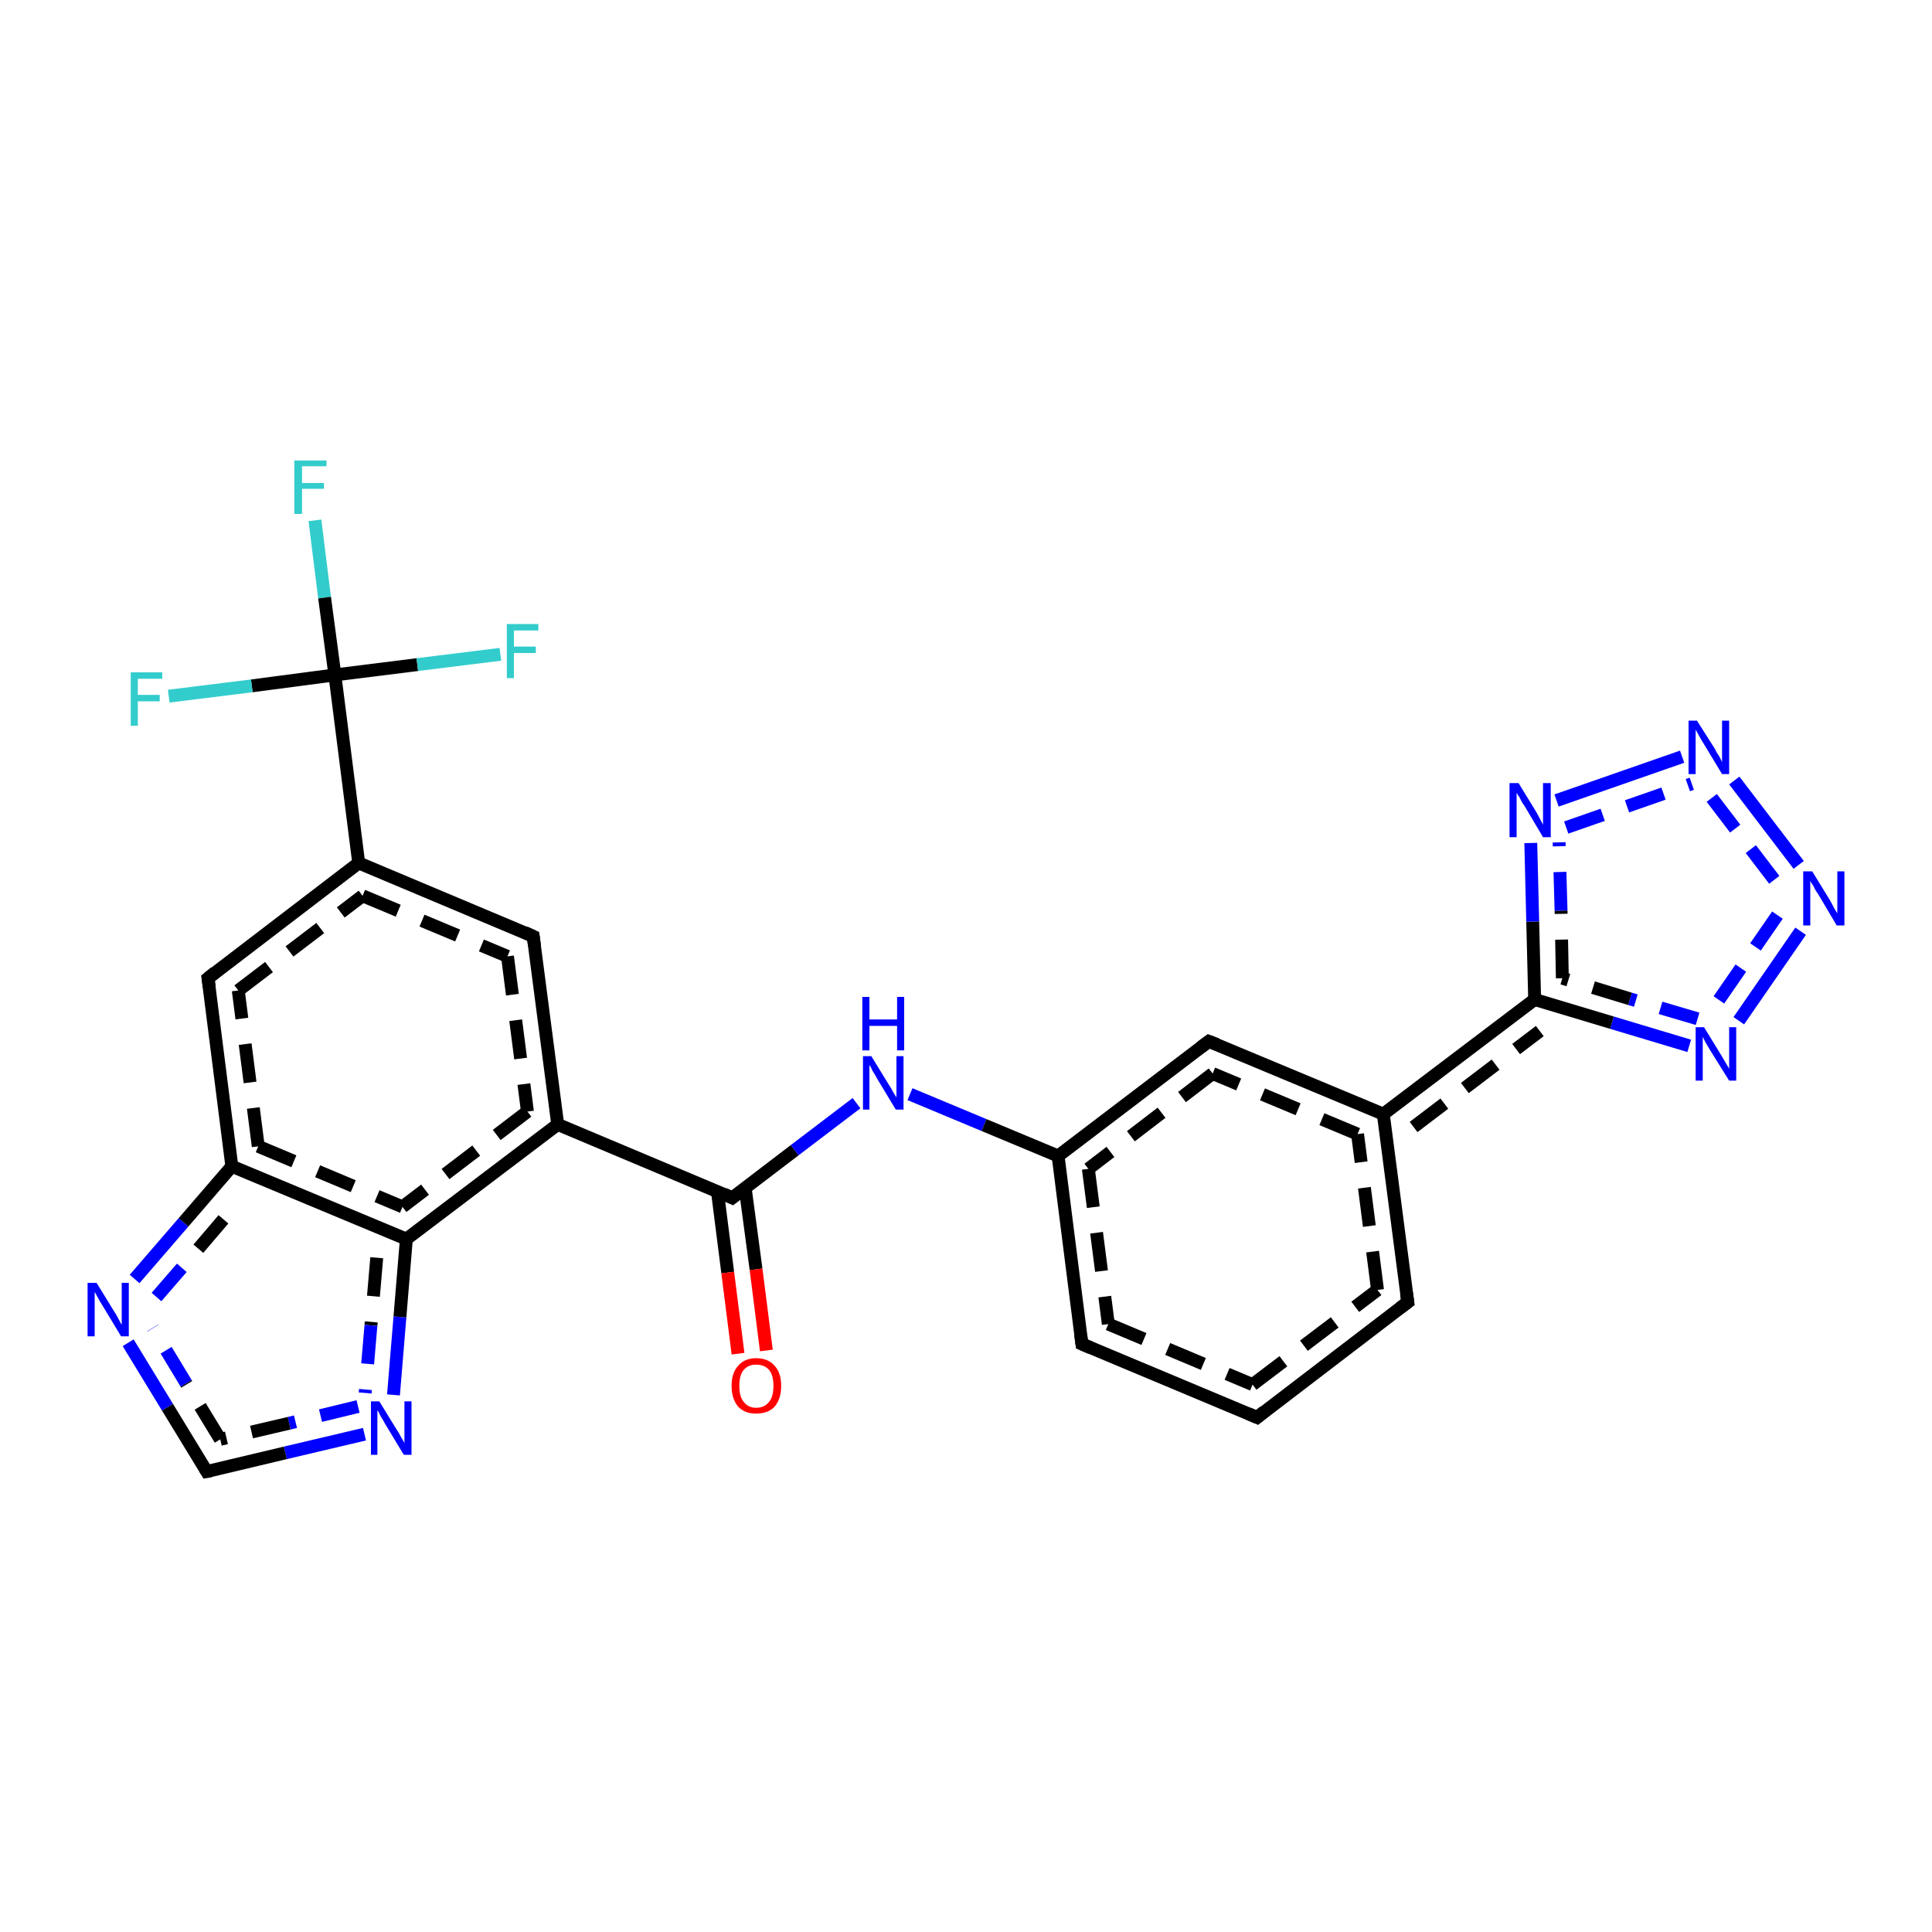 <?xml version='1.0' encoding='iso-8859-1'?>
<svg version='1.1' baseProfile='full'
              xmlns='http://www.w3.org/2000/svg'
                      xmlns:rdkit='http://www.rdkit.org/xml'
                      xmlns:xlink='http://www.w3.org/1999/xlink'
                  xml:space='preserve'
width='300px' height='300px' viewBox='0 0 300 300'>
<!-- END OF HEADER -->
<rect style='opacity:1.0;fill:#FFFFFF;stroke:none' width='300.0' height='300.0' x='0.0' y='0.0'> </rect>
<path class='bond-0 atom-0 atom-1' d='M 48.9,80.8 L 50.4,92.8' style='fill:none;fill-rule:evenodd;stroke:#33CCCC;stroke-width:2.0px;stroke-linecap:butt;stroke-linejoin:miter;stroke-opacity:1' />
<path class='bond-0 atom-0 atom-1' d='M 50.4,92.8 L 52.0,104.8' style='fill:none;fill-rule:evenodd;stroke:#000000;stroke-width:2.0px;stroke-linecap:butt;stroke-linejoin:miter;stroke-opacity:1' />
<path class='bond-1 atom-1 atom-2' d='M 52.0,104.8 L 64.8,103.2' style='fill:none;fill-rule:evenodd;stroke:#000000;stroke-width:2.0px;stroke-linecap:butt;stroke-linejoin:miter;stroke-opacity:1' />
<path class='bond-1 atom-1 atom-2' d='M 64.8,103.2 L 77.7,101.6' style='fill:none;fill-rule:evenodd;stroke:#33CCCC;stroke-width:2.0px;stroke-linecap:butt;stroke-linejoin:miter;stroke-opacity:1' />
<path class='bond-2 atom-1 atom-3' d='M 52.0,104.8 L 39.1,106.5' style='fill:none;fill-rule:evenodd;stroke:#000000;stroke-width:2.0px;stroke-linecap:butt;stroke-linejoin:miter;stroke-opacity:1' />
<path class='bond-2 atom-1 atom-3' d='M 39.1,106.5 L 26.2,108.1' style='fill:none;fill-rule:evenodd;stroke:#33CCCC;stroke-width:2.0px;stroke-linecap:butt;stroke-linejoin:miter;stroke-opacity:1' />
<path class='bond-3 atom-1 atom-4' d='M 52.0,104.8 L 55.7,134.0' style='fill:none;fill-rule:evenodd;stroke:#000000;stroke-width:2.0px;stroke-linecap:butt;stroke-linejoin:miter;stroke-opacity:1' />
<path class='bond-4 atom-4 atom-5' d='M 55.7,134.0 L 82.8,145.4' style='fill:none;fill-rule:evenodd;stroke:#000000;stroke-width:2.0px;stroke-linecap:butt;stroke-linejoin:miter;stroke-opacity:1' />
<path class='bond-4 atom-4 atom-5' d='M 56.3,139.1 L 78.8,148.5' style='fill:none;fill-rule:evenodd;stroke:#000000;stroke-width:2.0px;stroke-linecap:butt;stroke-linejoin:miter;stroke-opacity:1;stroke-dasharray:6,4' />
<path class='bond-5 atom-5 atom-6' d='M 82.8,145.4 L 86.6,174.6' style='fill:none;fill-rule:evenodd;stroke:#000000;stroke-width:2.0px;stroke-linecap:butt;stroke-linejoin:miter;stroke-opacity:1' />
<path class='bond-5 atom-5 atom-6' d='M 78.8,148.5 L 81.9,172.6' style='fill:none;fill-rule:evenodd;stroke:#000000;stroke-width:2.0px;stroke-linecap:butt;stroke-linejoin:miter;stroke-opacity:1;stroke-dasharray:6,4' />
<path class='bond-6 atom-6 atom-7' d='M 86.6,174.6 L 63.1,192.4' style='fill:none;fill-rule:evenodd;stroke:#000000;stroke-width:2.0px;stroke-linecap:butt;stroke-linejoin:miter;stroke-opacity:1' />
<path class='bond-6 atom-6 atom-7' d='M 81.9,172.6 L 62.5,187.4' style='fill:none;fill-rule:evenodd;stroke:#000000;stroke-width:2.0px;stroke-linecap:butt;stroke-linejoin:miter;stroke-opacity:1;stroke-dasharray:6,4' />
<path class='bond-7 atom-7 atom-8' d='M 63.1,192.4 L 62.1,204.5' style='fill:none;fill-rule:evenodd;stroke:#000000;stroke-width:2.0px;stroke-linecap:butt;stroke-linejoin:miter;stroke-opacity:1' />
<path class='bond-7 atom-7 atom-8' d='M 62.1,204.5 L 61.1,216.6' style='fill:none;fill-rule:evenodd;stroke:#0000FF;stroke-width:2.0px;stroke-linecap:butt;stroke-linejoin:miter;stroke-opacity:1' />
<path class='bond-7 atom-7 atom-8' d='M 58.5,195.3 L 57.6,205.8' style='fill:none;fill-rule:evenodd;stroke:#000000;stroke-width:2.0px;stroke-linecap:butt;stroke-linejoin:miter;stroke-opacity:1;stroke-dasharray:6,4' />
<path class='bond-7 atom-7 atom-8' d='M 57.6,205.8 L 56.7,216.3' style='fill:none;fill-rule:evenodd;stroke:#0000FF;stroke-width:2.0px;stroke-linecap:butt;stroke-linejoin:miter;stroke-opacity:1;stroke-dasharray:6,4' />
<path class='bond-8 atom-8 atom-9' d='M 56.6,222.7 L 44.3,225.6' style='fill:none;fill-rule:evenodd;stroke:#0000FF;stroke-width:2.0px;stroke-linecap:butt;stroke-linejoin:miter;stroke-opacity:1' />
<path class='bond-8 atom-8 atom-9' d='M 44.3,225.6 L 32.1,228.5' style='fill:none;fill-rule:evenodd;stroke:#000000;stroke-width:2.0px;stroke-linecap:butt;stroke-linejoin:miter;stroke-opacity:1' />
<path class='bond-8 atom-8 atom-9' d='M 55.6,218.4 L 44.9,221.0' style='fill:none;fill-rule:evenodd;stroke:#0000FF;stroke-width:2.0px;stroke-linecap:butt;stroke-linejoin:miter;stroke-opacity:1;stroke-dasharray:6,4' />
<path class='bond-8 atom-8 atom-9' d='M 44.9,221.0 L 34.2,223.5' style='fill:none;fill-rule:evenodd;stroke:#000000;stroke-width:2.0px;stroke-linecap:butt;stroke-linejoin:miter;stroke-opacity:1;stroke-dasharray:6,4' />
<path class='bond-9 atom-9 atom-10' d='M 32.1,228.5 L 26.0,218.5' style='fill:none;fill-rule:evenodd;stroke:#000000;stroke-width:2.0px;stroke-linecap:butt;stroke-linejoin:miter;stroke-opacity:1' />
<path class='bond-9 atom-9 atom-10' d='M 26.0,218.5 L 19.9,208.5' style='fill:none;fill-rule:evenodd;stroke:#0000FF;stroke-width:2.0px;stroke-linecap:butt;stroke-linejoin:miter;stroke-opacity:1' />
<path class='bond-9 atom-9 atom-10' d='M 34.2,223.5 L 28.9,214.8' style='fill:none;fill-rule:evenodd;stroke:#000000;stroke-width:2.0px;stroke-linecap:butt;stroke-linejoin:miter;stroke-opacity:1;stroke-dasharray:6,4' />
<path class='bond-9 atom-9 atom-10' d='M 28.9,214.8 L 23.7,206.2' style='fill:none;fill-rule:evenodd;stroke:#0000FF;stroke-width:2.0px;stroke-linecap:butt;stroke-linejoin:miter;stroke-opacity:1;stroke-dasharray:6,4' />
<path class='bond-10 atom-10 atom-11' d='M 20.9,198.6 L 28.5,189.8' style='fill:none;fill-rule:evenodd;stroke:#0000FF;stroke-width:2.0px;stroke-linecap:butt;stroke-linejoin:miter;stroke-opacity:1' />
<path class='bond-10 atom-10 atom-11' d='M 28.5,189.8 L 36.0,181.1' style='fill:none;fill-rule:evenodd;stroke:#000000;stroke-width:2.0px;stroke-linecap:butt;stroke-linejoin:miter;stroke-opacity:1' />
<path class='bond-10 atom-10 atom-11' d='M 24.3,201.4 L 30.8,193.9' style='fill:none;fill-rule:evenodd;stroke:#0000FF;stroke-width:2.0px;stroke-linecap:butt;stroke-linejoin:miter;stroke-opacity:1;stroke-dasharray:6,4' />
<path class='bond-10 atom-10 atom-11' d='M 30.8,193.9 L 37.2,186.4' style='fill:none;fill-rule:evenodd;stroke:#000000;stroke-width:2.0px;stroke-linecap:butt;stroke-linejoin:miter;stroke-opacity:1;stroke-dasharray:6,4' />
<path class='bond-11 atom-11 atom-12' d='M 36.0,181.1 L 32.3,151.9' style='fill:none;fill-rule:evenodd;stroke:#000000;stroke-width:2.0px;stroke-linecap:butt;stroke-linejoin:miter;stroke-opacity:1' />
<path class='bond-11 atom-11 atom-12' d='M 40.1,178.0 L 37.0,153.8' style='fill:none;fill-rule:evenodd;stroke:#000000;stroke-width:2.0px;stroke-linecap:butt;stroke-linejoin:miter;stroke-opacity:1;stroke-dasharray:6,4' />
<path class='bond-12 atom-6 atom-13' d='M 86.6,174.6 L 113.7,186.0' style='fill:none;fill-rule:evenodd;stroke:#000000;stroke-width:2.0px;stroke-linecap:butt;stroke-linejoin:miter;stroke-opacity:1' />
<path class='bond-13 atom-13 atom-14' d='M 111.4,185.0 L 113.0,197.6' style='fill:none;fill-rule:evenodd;stroke:#000000;stroke-width:2.0px;stroke-linecap:butt;stroke-linejoin:miter;stroke-opacity:1' />
<path class='bond-13 atom-13 atom-14' d='M 113.0,197.6 L 114.6,210.2' style='fill:none;fill-rule:evenodd;stroke:#FF0000;stroke-width:2.0px;stroke-linecap:butt;stroke-linejoin:miter;stroke-opacity:1' />
<path class='bond-13 atom-13 atom-14' d='M 115.7,184.4 L 117.4,197.1' style='fill:none;fill-rule:evenodd;stroke:#000000;stroke-width:2.0px;stroke-linecap:butt;stroke-linejoin:miter;stroke-opacity:1' />
<path class='bond-13 atom-13 atom-14' d='M 117.4,197.1 L 119.0,209.7' style='fill:none;fill-rule:evenodd;stroke:#FF0000;stroke-width:2.0px;stroke-linecap:butt;stroke-linejoin:miter;stroke-opacity:1' />
<path class='bond-14 atom-13 atom-15' d='M 113.7,186.0 L 123.4,178.6' style='fill:none;fill-rule:evenodd;stroke:#000000;stroke-width:2.0px;stroke-linecap:butt;stroke-linejoin:miter;stroke-opacity:1' />
<path class='bond-14 atom-13 atom-15' d='M 123.4,178.6 L 133.0,171.3' style='fill:none;fill-rule:evenodd;stroke:#0000FF;stroke-width:2.0px;stroke-linecap:butt;stroke-linejoin:miter;stroke-opacity:1' />
<path class='bond-15 atom-15 atom-16' d='M 141.3,169.9 L 152.8,174.7' style='fill:none;fill-rule:evenodd;stroke:#0000FF;stroke-width:2.0px;stroke-linecap:butt;stroke-linejoin:miter;stroke-opacity:1' />
<path class='bond-15 atom-15 atom-16' d='M 152.8,174.7 L 164.3,179.5' style='fill:none;fill-rule:evenodd;stroke:#000000;stroke-width:2.0px;stroke-linecap:butt;stroke-linejoin:miter;stroke-opacity:1' />
<path class='bond-16 atom-16 atom-17' d='M 164.3,179.5 L 168.0,208.7' style='fill:none;fill-rule:evenodd;stroke:#000000;stroke-width:2.0px;stroke-linecap:butt;stroke-linejoin:miter;stroke-opacity:1' />
<path class='bond-16 atom-16 atom-17' d='M 169.0,181.5 L 172.1,205.6' style='fill:none;fill-rule:evenodd;stroke:#000000;stroke-width:2.0px;stroke-linecap:butt;stroke-linejoin:miter;stroke-opacity:1;stroke-dasharray:6,4' />
<path class='bond-17 atom-17 atom-18' d='M 168.0,208.7 L 195.2,220.1' style='fill:none;fill-rule:evenodd;stroke:#000000;stroke-width:2.0px;stroke-linecap:butt;stroke-linejoin:miter;stroke-opacity:1' />
<path class='bond-17 atom-17 atom-18' d='M 172.1,205.6 L 194.5,215.0' style='fill:none;fill-rule:evenodd;stroke:#000000;stroke-width:2.0px;stroke-linecap:butt;stroke-linejoin:miter;stroke-opacity:1;stroke-dasharray:6,4' />
<path class='bond-18 atom-18 atom-19' d='M 195.2,220.1 L 218.6,202.2' style='fill:none;fill-rule:evenodd;stroke:#000000;stroke-width:2.0px;stroke-linecap:butt;stroke-linejoin:miter;stroke-opacity:1' />
<path class='bond-18 atom-18 atom-19' d='M 194.5,215.0 L 213.9,200.3' style='fill:none;fill-rule:evenodd;stroke:#000000;stroke-width:2.0px;stroke-linecap:butt;stroke-linejoin:miter;stroke-opacity:1;stroke-dasharray:6,4' />
<path class='bond-19 atom-19 atom-20' d='M 218.6,202.2 L 214.8,173.0' style='fill:none;fill-rule:evenodd;stroke:#000000;stroke-width:2.0px;stroke-linecap:butt;stroke-linejoin:miter;stroke-opacity:1' />
<path class='bond-19 atom-19 atom-20' d='M 213.9,200.3 L 210.8,176.1' style='fill:none;fill-rule:evenodd;stroke:#000000;stroke-width:2.0px;stroke-linecap:butt;stroke-linejoin:miter;stroke-opacity:1;stroke-dasharray:6,4' />
<path class='bond-20 atom-20 atom-21' d='M 214.8,173.0 L 187.7,161.7' style='fill:none;fill-rule:evenodd;stroke:#000000;stroke-width:2.0px;stroke-linecap:butt;stroke-linejoin:miter;stroke-opacity:1' />
<path class='bond-20 atom-20 atom-21' d='M 210.8,176.1 L 188.3,166.7' style='fill:none;fill-rule:evenodd;stroke:#000000;stroke-width:2.0px;stroke-linecap:butt;stroke-linejoin:miter;stroke-opacity:1;stroke-dasharray:6,4' />
<path class='bond-21 atom-20 atom-22' d='M 214.8,173.0 L 238.3,155.2' style='fill:none;fill-rule:evenodd;stroke:#000000;stroke-width:2.0px;stroke-linecap:butt;stroke-linejoin:miter;stroke-opacity:1' />
<path class='bond-21 atom-20 atom-22' d='M 219.5,175.0 L 239.1,160.1' style='fill:none;fill-rule:evenodd;stroke:#000000;stroke-width:2.0px;stroke-linecap:butt;stroke-linejoin:miter;stroke-opacity:1;stroke-dasharray:6,4' />
<path class='bond-22 atom-22 atom-23' d='M 238.3,155.2 L 238.0,143.1' style='fill:none;fill-rule:evenodd;stroke:#000000;stroke-width:2.0px;stroke-linecap:butt;stroke-linejoin:miter;stroke-opacity:1' />
<path class='bond-22 atom-22 atom-23' d='M 238.0,143.1 L 237.7,130.9' style='fill:none;fill-rule:evenodd;stroke:#0000FF;stroke-width:2.0px;stroke-linecap:butt;stroke-linejoin:miter;stroke-opacity:1' />
<path class='bond-22 atom-22 atom-23' d='M 242.6,151.9 L 242.4,141.4' style='fill:none;fill-rule:evenodd;stroke:#000000;stroke-width:2.0px;stroke-linecap:butt;stroke-linejoin:miter;stroke-opacity:1;stroke-dasharray:6,4' />
<path class='bond-22 atom-22 atom-23' d='M 242.4,141.4 L 242.1,130.8' style='fill:none;fill-rule:evenodd;stroke:#0000FF;stroke-width:2.0px;stroke-linecap:butt;stroke-linejoin:miter;stroke-opacity:1;stroke-dasharray:6,4' />
<path class='bond-23 atom-23 atom-24' d='M 241.7,124.3 L 261.2,117.5' style='fill:none;fill-rule:evenodd;stroke:#0000FF;stroke-width:2.0px;stroke-linecap:butt;stroke-linejoin:miter;stroke-opacity:1' />
<path class='bond-23 atom-23 atom-24' d='M 243.2,128.5 L 262.7,121.7' style='fill:none;fill-rule:evenodd;stroke:#0000FF;stroke-width:2.0px;stroke-linecap:butt;stroke-linejoin:miter;stroke-opacity:1;stroke-dasharray:6,4' />
<path class='bond-24 atom-24 atom-25' d='M 269.3,121.2 L 279.3,134.3' style='fill:none;fill-rule:evenodd;stroke:#0000FF;stroke-width:2.0px;stroke-linecap:butt;stroke-linejoin:miter;stroke-opacity:1' />
<path class='bond-24 atom-24 atom-25' d='M 265.8,123.9 L 275.8,137.0' style='fill:none;fill-rule:evenodd;stroke:#0000FF;stroke-width:2.0px;stroke-linecap:butt;stroke-linejoin:miter;stroke-opacity:1;stroke-dasharray:6,4' />
<path class='bond-25 atom-25 atom-26' d='M 279.6,144.6 L 270.0,158.5' style='fill:none;fill-rule:evenodd;stroke:#0000FF;stroke-width:2.0px;stroke-linecap:butt;stroke-linejoin:miter;stroke-opacity:1' />
<path class='bond-25 atom-25 atom-26' d='M 276.0,142.1 L 266.4,156.0' style='fill:none;fill-rule:evenodd;stroke:#0000FF;stroke-width:2.0px;stroke-linecap:butt;stroke-linejoin:miter;stroke-opacity:1;stroke-dasharray:6,4' />
<path class='bond-26 atom-12 atom-4' d='M 32.3,151.9 L 55.7,134.0' style='fill:none;fill-rule:evenodd;stroke:#000000;stroke-width:2.0px;stroke-linecap:butt;stroke-linejoin:miter;stroke-opacity:1' />
<path class='bond-26 atom-12 atom-4' d='M 37.0,153.8 L 56.3,139.1' style='fill:none;fill-rule:evenodd;stroke:#000000;stroke-width:2.0px;stroke-linecap:butt;stroke-linejoin:miter;stroke-opacity:1;stroke-dasharray:6,4' />
<path class='bond-27 atom-11 atom-7' d='M 36.0,181.1 L 63.1,192.4' style='fill:none;fill-rule:evenodd;stroke:#000000;stroke-width:2.0px;stroke-linecap:butt;stroke-linejoin:miter;stroke-opacity:1' />
<path class='bond-27 atom-11 atom-7' d='M 40.1,178.0 L 62.5,187.4' style='fill:none;fill-rule:evenodd;stroke:#000000;stroke-width:2.0px;stroke-linecap:butt;stroke-linejoin:miter;stroke-opacity:1;stroke-dasharray:6,4' />
<path class='bond-28 atom-21 atom-16' d='M 187.7,161.7 L 164.3,179.5' style='fill:none;fill-rule:evenodd;stroke:#000000;stroke-width:2.0px;stroke-linecap:butt;stroke-linejoin:miter;stroke-opacity:1' />
<path class='bond-28 atom-21 atom-16' d='M 188.3,166.7 L 169.0,181.5' style='fill:none;fill-rule:evenodd;stroke:#000000;stroke-width:2.0px;stroke-linecap:butt;stroke-linejoin:miter;stroke-opacity:1;stroke-dasharray:6,4' />
<path class='bond-29 atom-26 atom-22' d='M 262.3,162.4 L 250.3,158.8' style='fill:none;fill-rule:evenodd;stroke:#0000FF;stroke-width:2.0px;stroke-linecap:butt;stroke-linejoin:miter;stroke-opacity:1' />
<path class='bond-29 atom-26 atom-22' d='M 250.3,158.8 L 238.3,155.2' style='fill:none;fill-rule:evenodd;stroke:#000000;stroke-width:2.0px;stroke-linecap:butt;stroke-linejoin:miter;stroke-opacity:1' />
<path class='bond-29 atom-26 atom-22' d='M 263.6,158.2 L 253.1,155.1' style='fill:none;fill-rule:evenodd;stroke:#0000FF;stroke-width:2.0px;stroke-linecap:butt;stroke-linejoin:miter;stroke-opacity:1;stroke-dasharray:6,4' />
<path class='bond-29 atom-26 atom-22' d='M 253.1,155.1 L 242.6,151.9' style='fill:none;fill-rule:evenodd;stroke:#000000;stroke-width:2.0px;stroke-linecap:butt;stroke-linejoin:miter;stroke-opacity:1;stroke-dasharray:6,4' />
<path d='M 81.5,144.8 L 82.8,145.4 L 83.0,146.9' style='fill:none;stroke:#000000;stroke-width:2.0px;stroke-linecap:butt;stroke-linejoin:miter;stroke-opacity:1;' />
<path d='M 32.7,228.4 L 32.1,228.5 L 31.8,228.0' style='fill:none;stroke:#000000;stroke-width:2.0px;stroke-linecap:butt;stroke-linejoin:miter;stroke-opacity:1;' />
<path d='M 32.5,153.3 L 32.3,151.9 L 33.4,151.0' style='fill:none;stroke:#000000;stroke-width:2.0px;stroke-linecap:butt;stroke-linejoin:miter;stroke-opacity:1;' />
<path d='M 112.4,185.4 L 113.7,186.0 L 114.2,185.6' style='fill:none;stroke:#000000;stroke-width:2.0px;stroke-linecap:butt;stroke-linejoin:miter;stroke-opacity:1;' />
<path d='M 167.8,207.2 L 168.0,208.7 L 169.4,209.3' style='fill:none;stroke:#000000;stroke-width:2.0px;stroke-linecap:butt;stroke-linejoin:miter;stroke-opacity:1;' />
<path d='M 193.8,219.5 L 195.2,220.1 L 196.3,219.2' style='fill:none;stroke:#000000;stroke-width:2.0px;stroke-linecap:butt;stroke-linejoin:miter;stroke-opacity:1;' />
<path d='M 217.4,203.1 L 218.6,202.2 L 218.4,200.8' style='fill:none;stroke:#000000;stroke-width:2.0px;stroke-linecap:butt;stroke-linejoin:miter;stroke-opacity:1;' />
<path d='M 189.0,162.2 L 187.7,161.7 L 186.5,162.6' style='fill:none;stroke:#000000;stroke-width:2.0px;stroke-linecap:butt;stroke-linejoin:miter;stroke-opacity:1;' />
<path class='atom-0' d='M 45.7 71.5
L 50.7 71.5
L 50.7 72.4
L 46.9 72.4
L 46.9 75.0
L 50.3 75.0
L 50.3 75.9
L 46.9 75.9
L 46.9 79.8
L 45.7 79.8
L 45.7 71.5
' fill='#33CCCC'/>
<path class='atom-2' d='M 78.7 96.9
L 83.6 96.9
L 83.6 97.9
L 79.8 97.9
L 79.8 100.4
L 83.2 100.4
L 83.2 101.4
L 79.8 101.4
L 79.8 105.3
L 78.7 105.3
L 78.7 96.9
' fill='#33CCCC'/>
<path class='atom-3' d='M 20.3 104.4
L 25.2 104.4
L 25.2 105.4
L 21.4 105.4
L 21.4 107.9
L 24.8 107.9
L 24.8 108.9
L 21.4 108.9
L 21.4 112.7
L 20.3 112.7
L 20.3 104.4
' fill='#33CCCC'/>
<path class='atom-8' d='M 58.9 217.6
L 61.6 222.0
Q 61.9 222.4, 62.3 223.2
Q 62.8 224.0, 62.8 224.1
L 62.8 217.6
L 63.9 217.6
L 63.9 225.9
L 62.7 225.9
L 59.8 221.1
Q 59.5 220.5, 59.1 219.9
Q 58.8 219.2, 58.6 219.0
L 58.6 225.9
L 57.6 225.9
L 57.6 217.6
L 58.9 217.6
' fill='#0000FF'/>
<path class='atom-10' d='M 15.0 199.2
L 17.7 203.6
Q 18.0 204.0, 18.4 204.8
Q 18.8 205.6, 18.9 205.7
L 18.9 199.2
L 20.0 199.2
L 20.0 207.5
L 18.8 207.5
L 15.9 202.7
Q 15.5 202.1, 15.2 201.5
Q 14.8 200.8, 14.7 200.6
L 14.7 207.5
L 13.6 207.5
L 13.6 199.2
L 15.0 199.2
' fill='#0000FF'/>
<path class='atom-14' d='M 113.6 215.2
Q 113.6 213.2, 114.6 212.1
Q 115.6 210.9, 117.4 210.9
Q 119.3 210.9, 120.3 212.1
Q 121.3 213.2, 121.3 215.2
Q 121.3 217.2, 120.3 218.4
Q 119.3 219.5, 117.4 219.5
Q 115.6 219.5, 114.6 218.4
Q 113.6 217.2, 113.6 215.2
M 117.4 218.6
Q 118.7 218.6, 119.4 217.7
Q 120.1 216.9, 120.1 215.2
Q 120.1 213.5, 119.4 212.7
Q 118.7 211.9, 117.4 211.9
Q 116.2 211.9, 115.5 212.7
Q 114.8 213.5, 114.8 215.2
Q 114.8 216.9, 115.5 217.7
Q 116.2 218.6, 117.4 218.6
' fill='#FF0000'/>
<path class='atom-15' d='M 135.3 164.0
L 138.0 168.4
Q 138.3 168.8, 138.7 169.6
Q 139.2 170.4, 139.2 170.4
L 139.2 164.0
L 140.3 164.0
L 140.3 172.3
L 139.1 172.3
L 136.2 167.5
Q 135.9 166.9, 135.5 166.3
Q 135.2 165.6, 135.0 165.4
L 135.0 172.3
L 134.0 172.3
L 134.0 164.0
L 135.3 164.0
' fill='#0000FF'/>
<path class='atom-15' d='M 133.9 154.8
L 135.0 154.8
L 135.0 158.3
L 139.3 158.3
L 139.3 154.8
L 140.4 154.8
L 140.4 163.1
L 139.3 163.1
L 139.3 159.3
L 135.0 159.3
L 135.0 163.1
L 133.9 163.1
L 133.9 154.8
' fill='#0000FF'/>
<path class='atom-23' d='M 235.8 121.6
L 238.5 126.0
Q 238.8 126.5, 239.2 127.3
Q 239.6 128.0, 239.6 128.1
L 239.6 121.6
L 240.8 121.6
L 240.8 130.0
L 239.6 130.0
L 236.7 125.1
Q 236.3 124.6, 236.0 123.9
Q 235.6 123.3, 235.5 123.1
L 235.5 130.0
L 234.4 130.0
L 234.4 121.6
L 235.8 121.6
' fill='#0000FF'/>
<path class='atom-24' d='M 263.5 111.9
L 266.3 116.3
Q 266.5 116.8, 267.0 117.5
Q 267.4 118.3, 267.4 118.4
L 267.4 111.9
L 268.5 111.9
L 268.5 120.2
L 267.4 120.2
L 264.5 115.4
Q 264.1 114.8, 263.8 114.2
Q 263.4 113.5, 263.3 113.3
L 263.3 120.2
L 262.2 120.2
L 262.2 111.9
L 263.5 111.9
' fill='#0000FF'/>
<path class='atom-25' d='M 281.4 135.3
L 284.1 139.7
Q 284.4 140.2, 284.8 141.0
Q 285.2 141.7, 285.3 141.8
L 285.3 135.3
L 286.4 135.3
L 286.4 143.7
L 285.2 143.7
L 282.3 138.8
Q 281.9 138.3, 281.6 137.6
Q 281.2 137.0, 281.1 136.8
L 281.1 143.7
L 280.0 143.7
L 280.0 135.3
L 281.4 135.3
' fill='#0000FF'/>
<path class='atom-26' d='M 264.6 159.5
L 267.3 163.9
Q 267.6 164.4, 268.0 165.1
Q 268.5 165.9, 268.5 166.0
L 268.5 159.5
L 269.6 159.5
L 269.6 167.8
L 268.5 167.8
L 265.5 163.0
Q 265.2 162.5, 264.8 161.8
Q 264.5 161.2, 264.4 161.0
L 264.4 167.8
L 263.3 167.8
L 263.3 159.5
L 264.6 159.5
' fill='#0000FF'/>
</svg>
